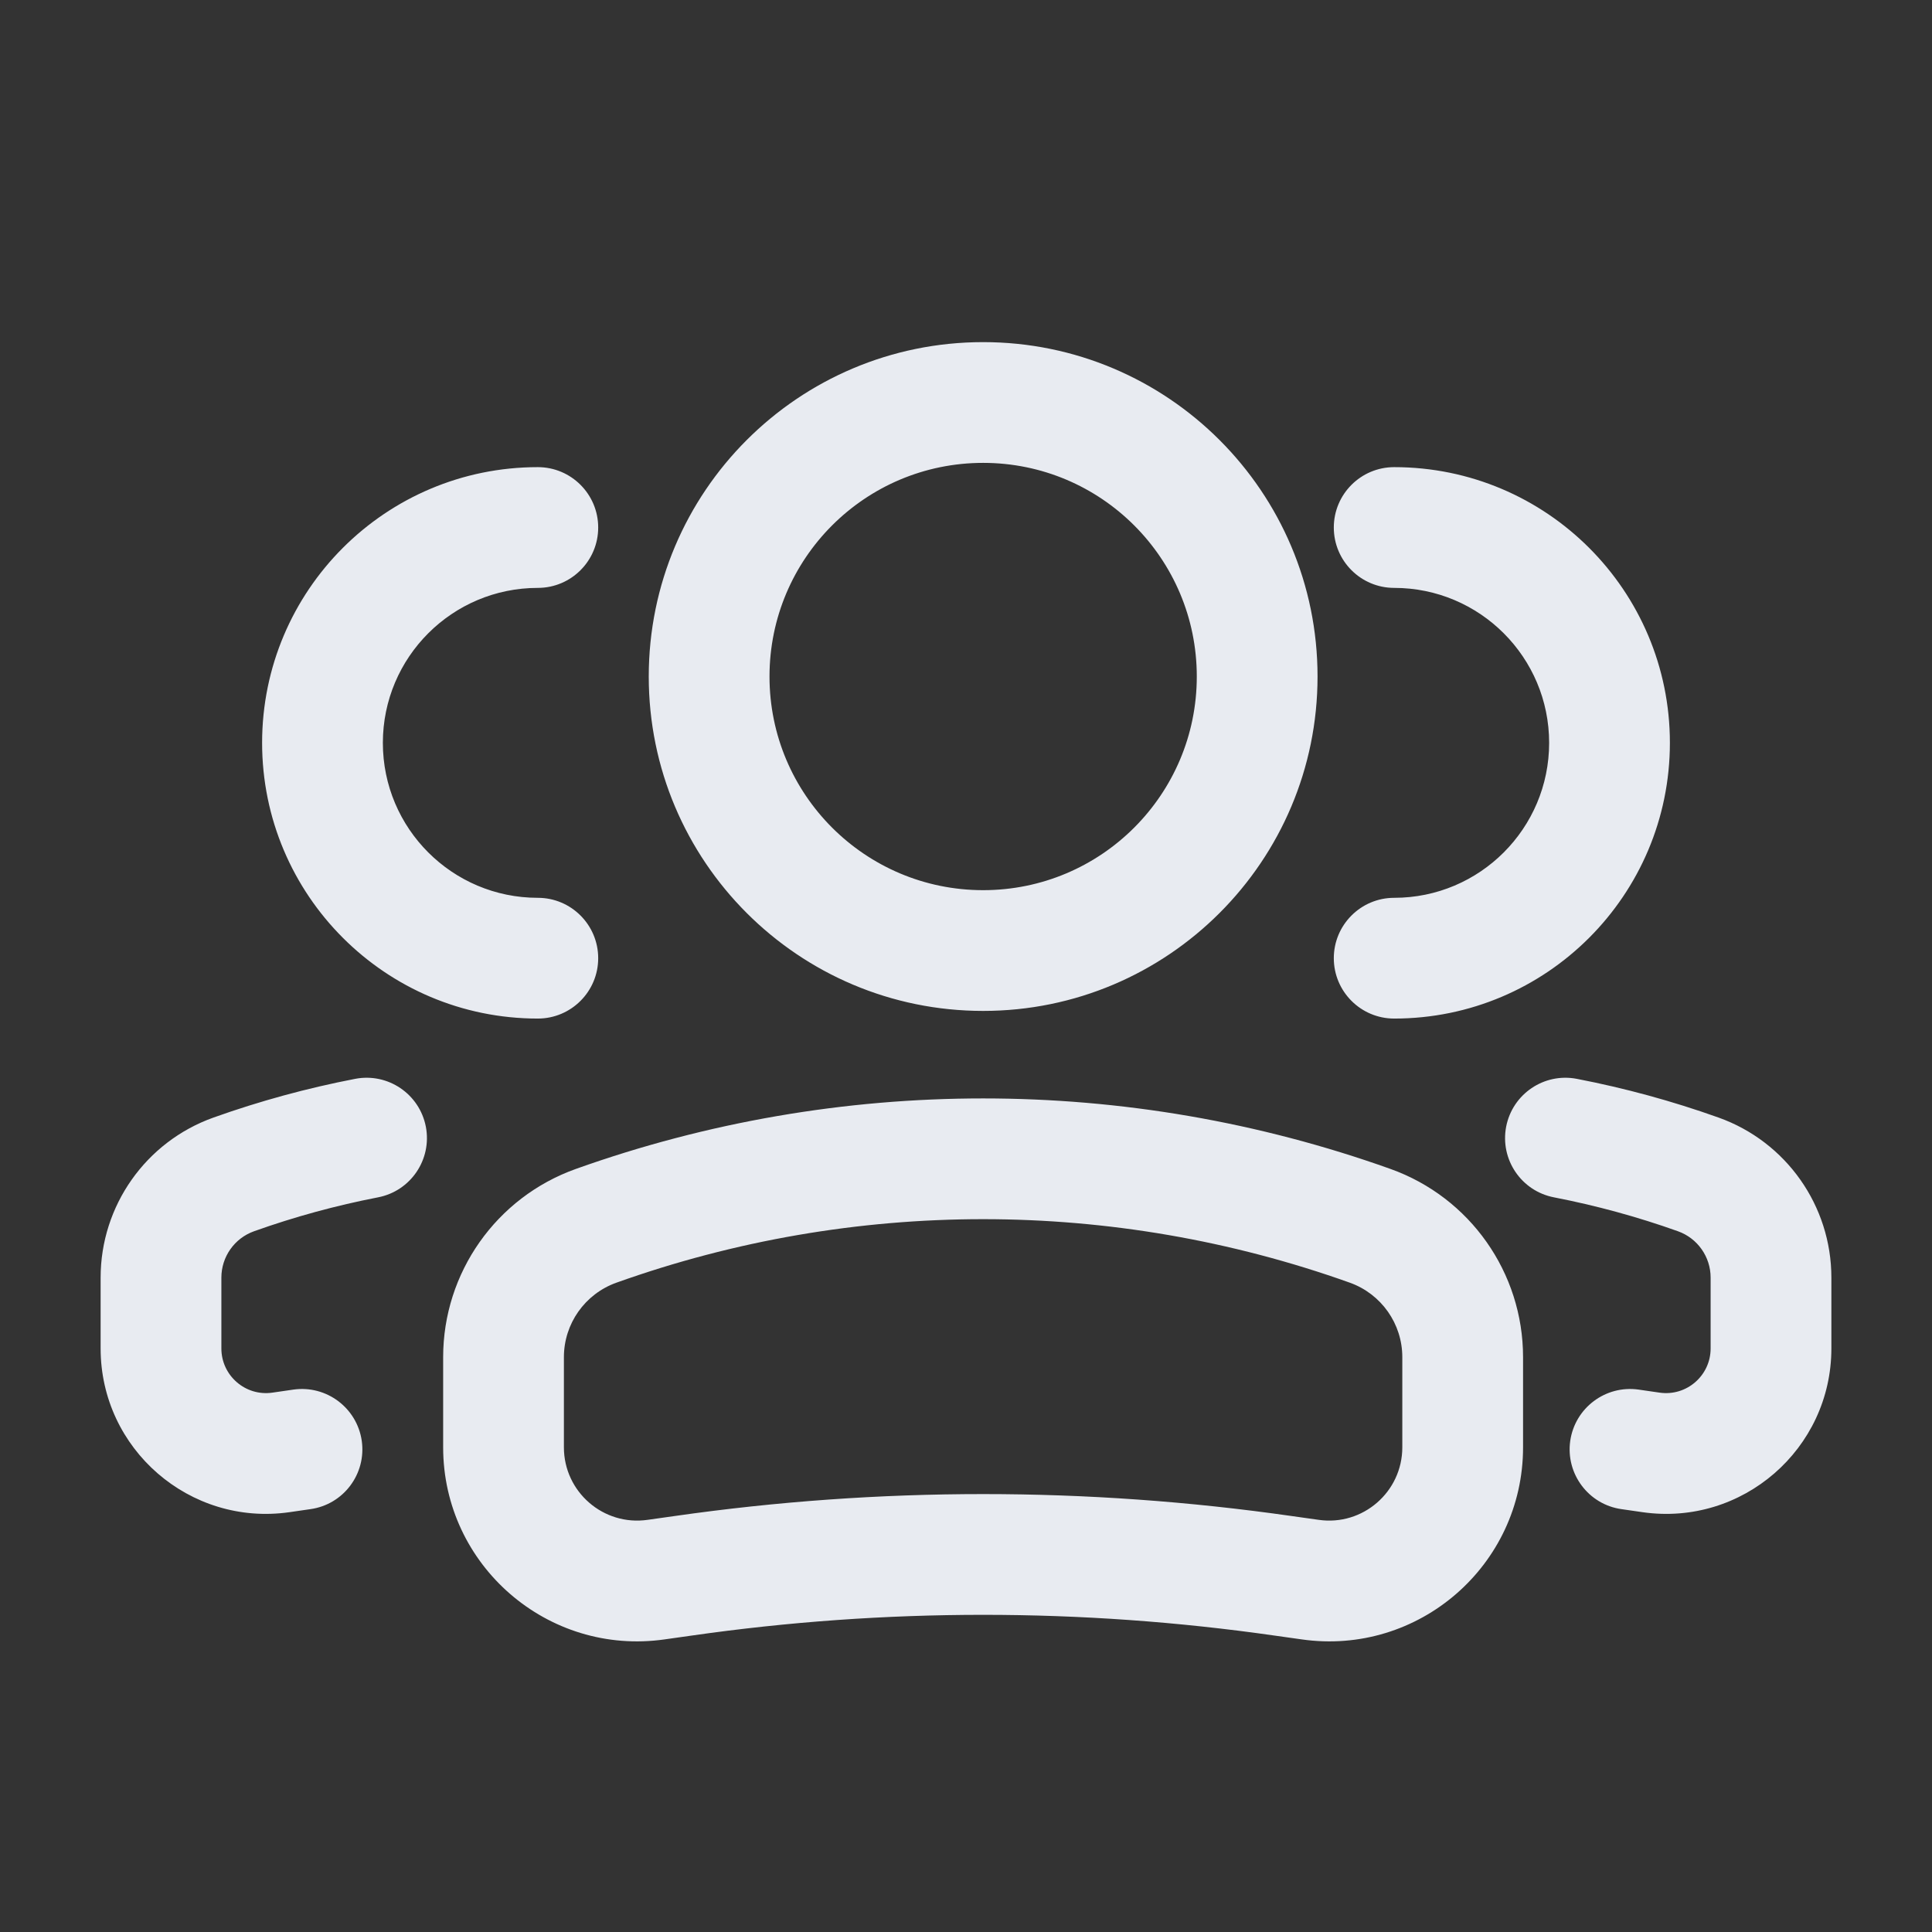 <svg width="24" height="24" viewBox="0 0 24 24" fill="none" xmlns="http://www.w3.org/2000/svg">
<rect x="0" y="0" width="24" height="24" fill="#333333" stroke="none"/>
<path fill-rule="evenodd" clip-rule="evenodd" d="M14.867 8.404C14.867 6.938 13.679 5.75 12.213 5.75C10.747 5.75 9.559 6.938 9.559 8.404C9.559 9.87 10.747 11.058 12.213 11.058C13.679 11.058 14.867 9.87 14.867 8.404ZM12.213 4.25C14.507 4.25 16.367 6.11 16.367 8.404C16.367 10.698 14.507 12.558 12.213 12.558C9.918 12.558 8.059 10.698 8.059 8.404C8.059 6.11 9.918 4.25 12.213 4.25ZM7.657 15.934C10.603 14.882 13.822 14.882 16.768 15.934C17.159 16.074 17.42 16.444 17.42 16.859V17.979C17.42 18.533 16.929 18.959 16.381 18.88L16.047 18.833C13.504 18.469 10.922 18.469 8.378 18.833L8.045 18.88C7.496 18.959 7.005 18.533 7.005 17.979V16.859C7.005 16.444 7.266 16.074 7.657 15.934ZM17.273 14.521C14.001 13.353 10.425 13.353 7.153 14.521C6.165 14.874 5.505 15.81 5.505 16.859V17.979C5.505 19.446 6.805 20.573 8.257 20.365L8.59 20.318C10.993 19.974 13.432 19.974 15.835 20.318L16.169 20.365C17.621 20.573 18.92 19.446 18.92 17.979V16.859C18.92 15.81 18.261 14.874 17.273 14.521ZM17.319 7.303C18.382 7.303 19.244 8.165 19.244 9.228C19.244 10.291 18.382 11.153 17.319 11.153C16.905 11.153 16.569 11.489 16.569 11.903C16.569 12.317 16.905 12.653 17.319 12.653C19.211 12.653 20.744 11.119 20.744 9.228C20.744 7.336 19.211 5.803 17.319 5.803C16.905 5.803 16.569 6.139 16.569 6.553C16.569 6.967 16.905 7.303 17.319 7.303ZM19.589 13.402C19.182 13.323 18.789 13.589 18.71 13.996C18.632 14.403 18.898 14.796 19.305 14.874C19.825 14.975 20.34 15.115 20.844 15.295C21.088 15.382 21.25 15.613 21.25 15.871V16.751C21.25 17.088 20.951 17.348 20.617 17.3L20.355 17.262C19.945 17.204 19.565 17.489 19.506 17.899C19.448 18.309 19.733 18.689 20.142 18.747L20.405 18.785C21.642 18.962 22.75 18.001 22.75 16.751V15.871C22.75 14.979 22.189 14.183 21.349 13.883C20.772 13.677 20.184 13.517 19.589 13.402ZM6.681 7.303C5.618 7.303 4.756 8.165 4.756 9.228C4.756 10.291 5.618 11.153 6.681 11.153C7.095 11.153 7.431 11.489 7.431 11.903C7.431 12.317 7.095 12.653 6.681 12.653C4.789 12.653 3.256 11.119 3.256 9.228C3.256 7.336 4.789 5.803 6.681 5.803C7.095 5.803 7.431 6.139 7.431 6.553C7.431 6.967 7.095 7.303 6.681 7.303ZM4.411 13.402C4.818 13.323 5.211 13.589 5.29 13.996C5.368 14.403 5.102 14.796 4.695 14.874C4.175 14.975 3.66 15.115 3.156 15.295C2.912 15.382 2.75 15.613 2.75 15.871V16.751C2.75 17.088 3.049 17.348 3.383 17.3L3.645 17.262C4.055 17.204 4.435 17.489 4.494 17.899C4.552 18.309 4.268 18.689 3.857 18.747L3.595 18.785C2.358 18.962 1.25 18.001 1.25 16.751V15.871C1.25 14.979 1.811 14.183 2.651 13.883C3.228 13.677 3.816 13.517 4.411 13.402Z" fill="#E8EBF1"/>
</svg>
